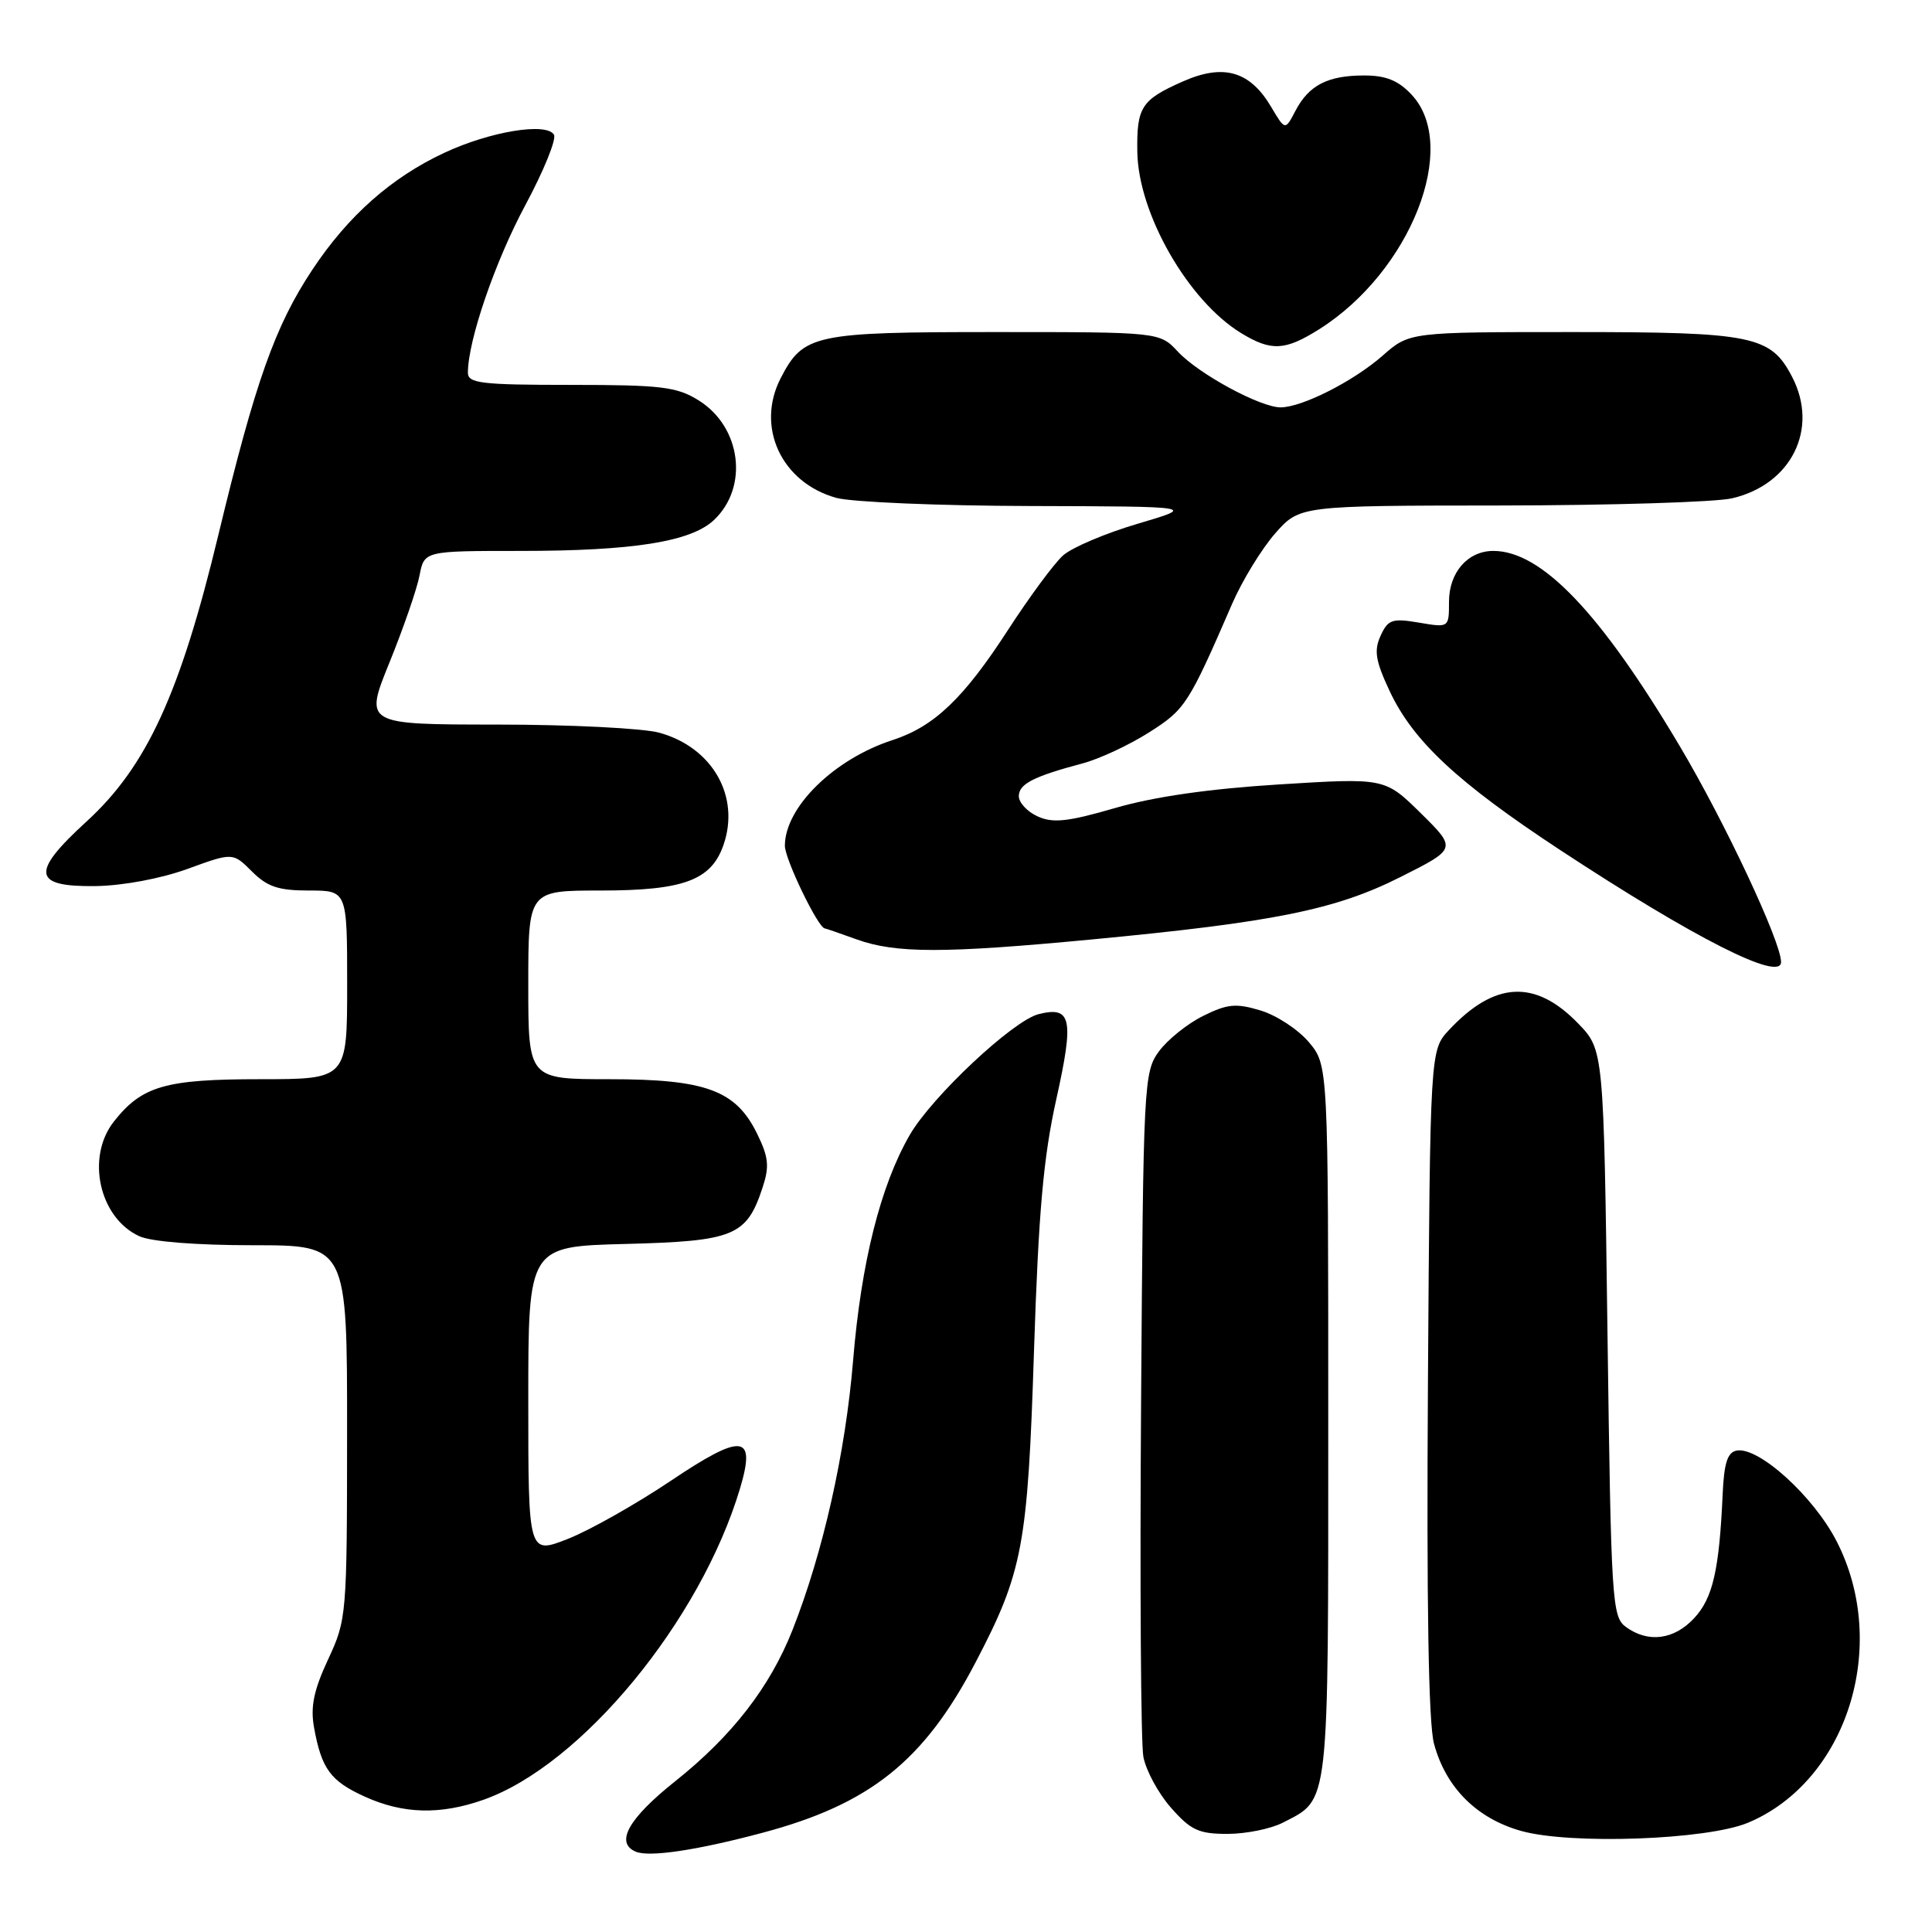 <?xml version="1.0" encoding="UTF-8" standalone="no"?>
<!DOCTYPE svg PUBLIC "-//W3C//DTD SVG 1.1//EN" "http://www.w3.org/Graphics/SVG/1.1/DTD/svg11.dtd" >
<svg xmlns="http://www.w3.org/2000/svg" xmlns:xlink="http://www.w3.org/1999/xlink" version="1.1" viewBox="0 0 256 256">
 <g >
 <path fill="currentColor"
d=" M 100.97 242.87 C 115.28 239.07 122.44 233.34 129.28 220.25 C 135.53 208.29 136.18 204.84 137.01 179.00 C 137.61 160.61 138.25 153.36 139.97 145.63 C 142.34 134.97 141.98 133.29 137.62 134.38 C 134.23 135.23 123.48 145.31 120.54 150.40 C 116.67 157.11 114.11 167.29 113.04 180.28 C 112.03 192.51 109.06 205.71 105.02 215.96 C 102.02 223.56 97.00 230.03 89.45 236.04 C 83.26 240.97 81.46 244.19 84.25 245.36 C 86.03 246.11 92.31 245.18 100.97 242.87 Z  M 231.60 241.53 C 244.74 236.04 250.43 218.05 243.38 204.26 C 240.33 198.29 233.03 191.66 230.11 192.21 C 228.90 192.44 228.44 193.88 228.26 198.01 C 227.81 208.03 226.96 211.75 224.50 214.40 C 221.83 217.29 218.39 217.73 215.44 215.58 C 213.60 214.23 213.48 212.32 213.00 176.64 C 212.50 139.11 212.50 139.11 209.10 135.60 C 203.42 129.74 198.04 130.02 192.00 136.48 C 189.50 139.16 189.50 139.16 189.21 183.08 C 189.02 212.49 189.28 228.33 190.01 231.04 C 191.57 236.85 195.65 240.94 201.53 242.60 C 208.07 244.45 226.14 243.80 231.60 241.53 Z  M 169.99 241.51 C 176.20 238.29 176.00 240.10 176.00 188.35 C 176.00 141.15 176.00 141.15 173.43 138.09 C 172.01 136.41 169.13 134.52 167.02 133.89 C 163.77 132.91 162.63 133.02 159.41 134.62 C 157.33 135.65 154.70 137.77 153.56 139.32 C 151.56 142.06 151.49 143.52 151.20 185.82 C 151.03 209.84 151.17 230.97 151.50 232.77 C 151.83 234.57 153.47 237.61 155.15 239.52 C 157.78 242.51 158.83 243.00 162.65 243.00 C 165.10 243.00 168.40 242.33 169.99 241.51 Z  M 64.06 238.48 C 77.05 233.90 92.82 214.76 98.06 197.22 C 100.21 190.02 98.38 189.83 88.80 196.27 C 84.23 199.33 78.14 202.77 75.25 203.91 C 70.00 205.97 70.00 205.97 70.00 185.56 C 70.00 165.16 70.00 165.16 82.90 164.83 C 97.27 164.46 98.93 163.78 101.04 157.37 C 101.97 154.57 101.85 153.35 100.33 150.24 C 97.51 144.47 93.55 143.00 80.75 143.00 C 70.00 143.00 70.00 143.00 70.00 130.50 C 70.00 118.00 70.00 118.00 79.55 118.00 C 90.57 118.00 94.23 116.65 95.86 111.98 C 98.11 105.53 94.41 99.04 87.37 97.09 C 85.24 96.50 75.57 96.01 65.89 96.01 C 48.27 96.00 48.27 96.00 51.62 87.75 C 53.46 83.21 55.25 78.04 55.59 76.25 C 56.22 73.00 56.22 73.00 68.97 73.00 C 83.89 73.00 91.54 71.78 94.59 68.92 C 99.25 64.54 98.22 56.54 92.54 53.03 C 89.67 51.25 87.58 51.00 75.63 51.00 C 63.78 51.00 62.00 50.79 62.00 49.39 C 62.00 45.14 65.59 34.67 69.60 27.20 C 72.05 22.64 73.76 18.43 73.40 17.84 C 72.38 16.19 64.93 17.42 58.89 20.24 C 51.87 23.51 46.13 28.59 41.40 35.72 C 36.45 43.18 33.83 50.55 28.94 70.86 C 23.87 91.92 19.43 101.58 11.46 108.86 C 4.02 115.66 4.30 117.53 12.72 117.41 C 16.33 117.35 21.35 116.41 24.86 115.13 C 30.85 112.95 30.85 112.95 33.38 115.47 C 35.42 117.51 36.89 118.00 40.95 118.00 C 46.00 118.00 46.00 118.00 46.00 130.50 C 46.00 143.00 46.00 143.00 34.45 143.00 C 21.89 143.00 18.80 143.90 15.09 148.61 C 11.36 153.35 13.15 161.38 18.47 163.81 C 20.06 164.53 26.02 165.00 33.55 165.00 C 46.00 165.00 46.00 165.00 45.99 189.75 C 45.98 214.07 45.94 214.59 43.47 219.89 C 41.57 223.97 41.12 226.16 41.61 228.89 C 42.60 234.38 43.79 236.00 48.33 238.06 C 53.40 240.37 58.34 240.50 64.06 238.48 Z  M 236.00 127.47 C 236.00 124.79 228.54 108.90 222.58 98.87 C 212.07 81.18 204.26 73.00 197.88 73.00 C 194.48 73.00 192.00 75.85 192.00 79.74 C 192.00 83.18 192.00 83.18 188.02 82.50 C 184.46 81.90 183.92 82.09 182.93 84.25 C 182.04 86.22 182.26 87.57 184.14 91.58 C 187.26 98.22 193.12 103.68 206.77 112.66 C 224.50 124.31 236.00 130.14 236.00 127.47 Z  M 144.59 124.49 C 168.77 122.20 176.96 120.55 185.55 116.22 C 193.03 112.46 193.03 112.46 188.27 107.76 C 183.50 103.07 183.50 103.07 169.50 103.94 C 160.21 104.52 152.89 105.57 147.75 107.07 C 141.48 108.89 139.52 109.10 137.50 108.18 C 136.12 107.56 135.00 106.35 135.00 105.50 C 135.00 103.88 136.92 102.89 143.50 101.14 C 145.70 100.55 149.64 98.71 152.25 97.05 C 157.05 94.01 157.48 93.35 163.29 79.95 C 164.62 76.90 167.17 72.74 168.95 70.70 C 172.21 67.00 172.21 67.00 198.85 66.98 C 213.51 66.96 227.30 66.54 229.50 66.03 C 237.36 64.21 241.03 56.83 237.48 49.97 C 234.65 44.48 232.30 44.00 208.43 44.00 C 186.76 44.00 186.76 44.00 183.20 47.13 C 179.35 50.51 172.59 53.94 169.72 53.98 C 167.06 54.01 158.84 49.57 156.08 46.60 C 153.65 44.00 153.65 44.00 131.79 44.00 C 107.85 44.00 106.45 44.30 103.45 50.10 C 100.11 56.56 103.53 63.94 110.81 65.97 C 112.84 66.53 124.40 67.02 136.50 67.05 C 158.50 67.11 158.50 67.11 150.75 69.40 C 146.48 70.66 142.03 72.55 140.86 73.60 C 139.69 74.64 136.39 79.11 133.54 83.51 C 127.69 92.54 123.78 96.27 118.28 98.06 C 110.51 100.58 104.00 106.97 104.00 112.07 C 104.00 113.85 108.40 122.95 109.29 123.02 C 109.41 123.02 111.30 123.68 113.50 124.47 C 118.67 126.34 125.09 126.34 144.59 124.49 Z  M 174.81 43.62 C 186.91 35.98 193.45 19.37 187.04 12.54 C 185.28 10.66 183.64 10.00 180.76 10.00 C 175.94 10.00 173.44 11.28 171.66 14.67 C 170.29 17.30 170.29 17.30 168.45 14.19 C 165.63 9.41 162.13 8.40 156.72 10.80 C 151.23 13.23 150.61 14.19 150.70 20.11 C 150.82 28.31 157.43 39.85 164.46 44.14 C 168.45 46.57 170.27 46.48 174.81 43.62 Z "/>
</g>
</svg>